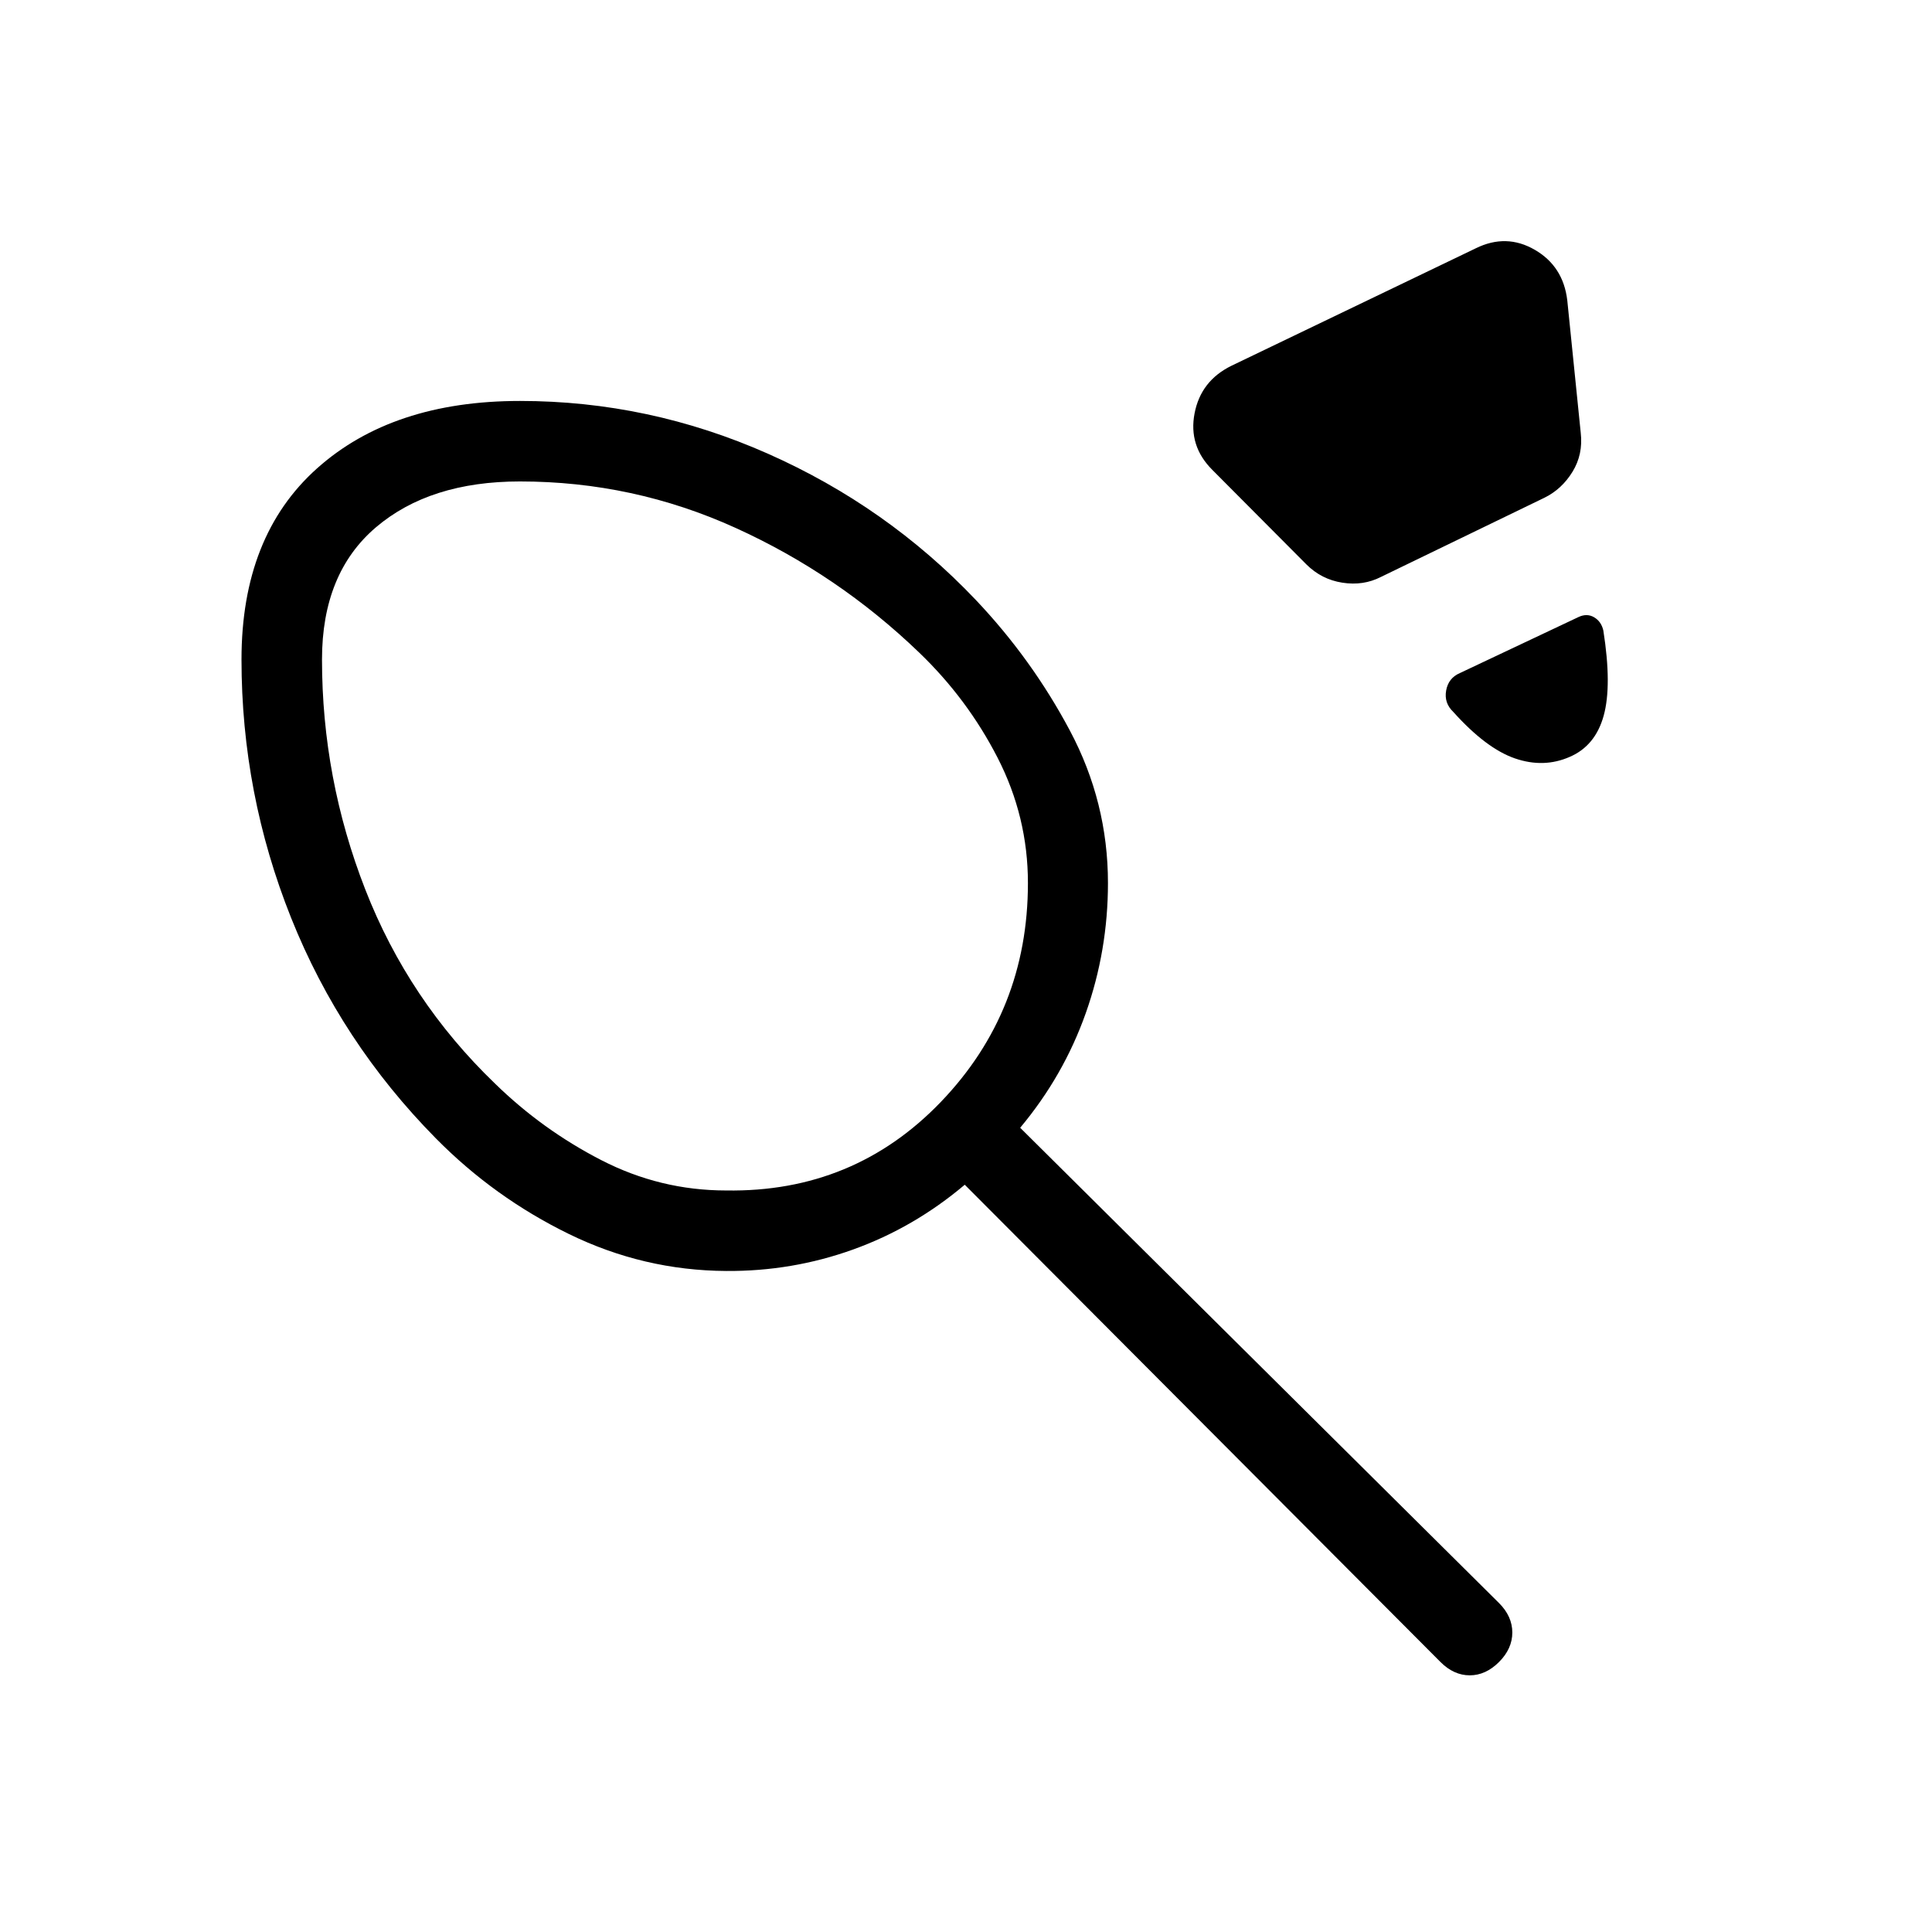 <svg xmlns="http://www.w3.org/2000/svg" height="24" viewBox="0 -960 960 960" width="24"><path d="M360.85-368.46q63.46 1 106.69-44.04t43.23-108.73q0-32.85-15.04-62.19-15.04-29.35-39.11-52.43-40.31-38.77-91.12-61.84-50.81-23.08-107.12-23.08-44.84 0-71.61 22.81Q160-675.15 160-632.31q0 59.16 21.5 114.27 21.5 55.12 64.42 96.42 23.54 23 52.85 38.08 29.31 15.08 62.08 15.08Zm251-409.77 121.46-58.39q15.15-7.46 29.31.74 14.15 8.19 16.15 25.11l6.69 65.85q1.23 10.69-4.11 19.38-5.35 8.69-14.04 12.92l-81.16 39.31q-8.69 4.46-19.11 2.85-10.42-1.62-17.89-9.08l-46.77-47q-11.92-11.92-8.8-28.08 3.11-16.15 18.27-23.61ZM780-583.92q-12.92 5.69-27.23.77-14.31-4.93-30.62-23.08-4.69-4.46-3.57-10.65 1.11-6.2 6.8-8.66l58.93-27.84q4.23-2 7.81.11 3.57 2.12 4.57 6.58 4.31 27.38.16 42.34-4.16 14.97-16.85 20.43ZM360.85-328.46q-41.08-.23-78.2-18.39-37.11-18.15-66.03-47.46-47.31-47.92-71.97-109.61Q120-565.62 120-632.31q0-61.38 37.5-94.92t100.88-33.54q64.08 0 123.24 26.23 59.15 26.23 103.23 72.62 27.92 29.46 46.8 65 18.89 35.54 18.89 75.69 0 33.54-11.04 64.69-11.04 31.16-32.58 56.92l237.93 236.16q6.61 6.61 6.61 14.65t-6.61 14.66q-6.62 6.61-14.54 6.61-7.93 0-14.54-6.61L479.38-371.31q-25.23 21.31-55.5 32.19-30.26 10.89-63.03 10.66ZM335-544.23Z"/></svg>